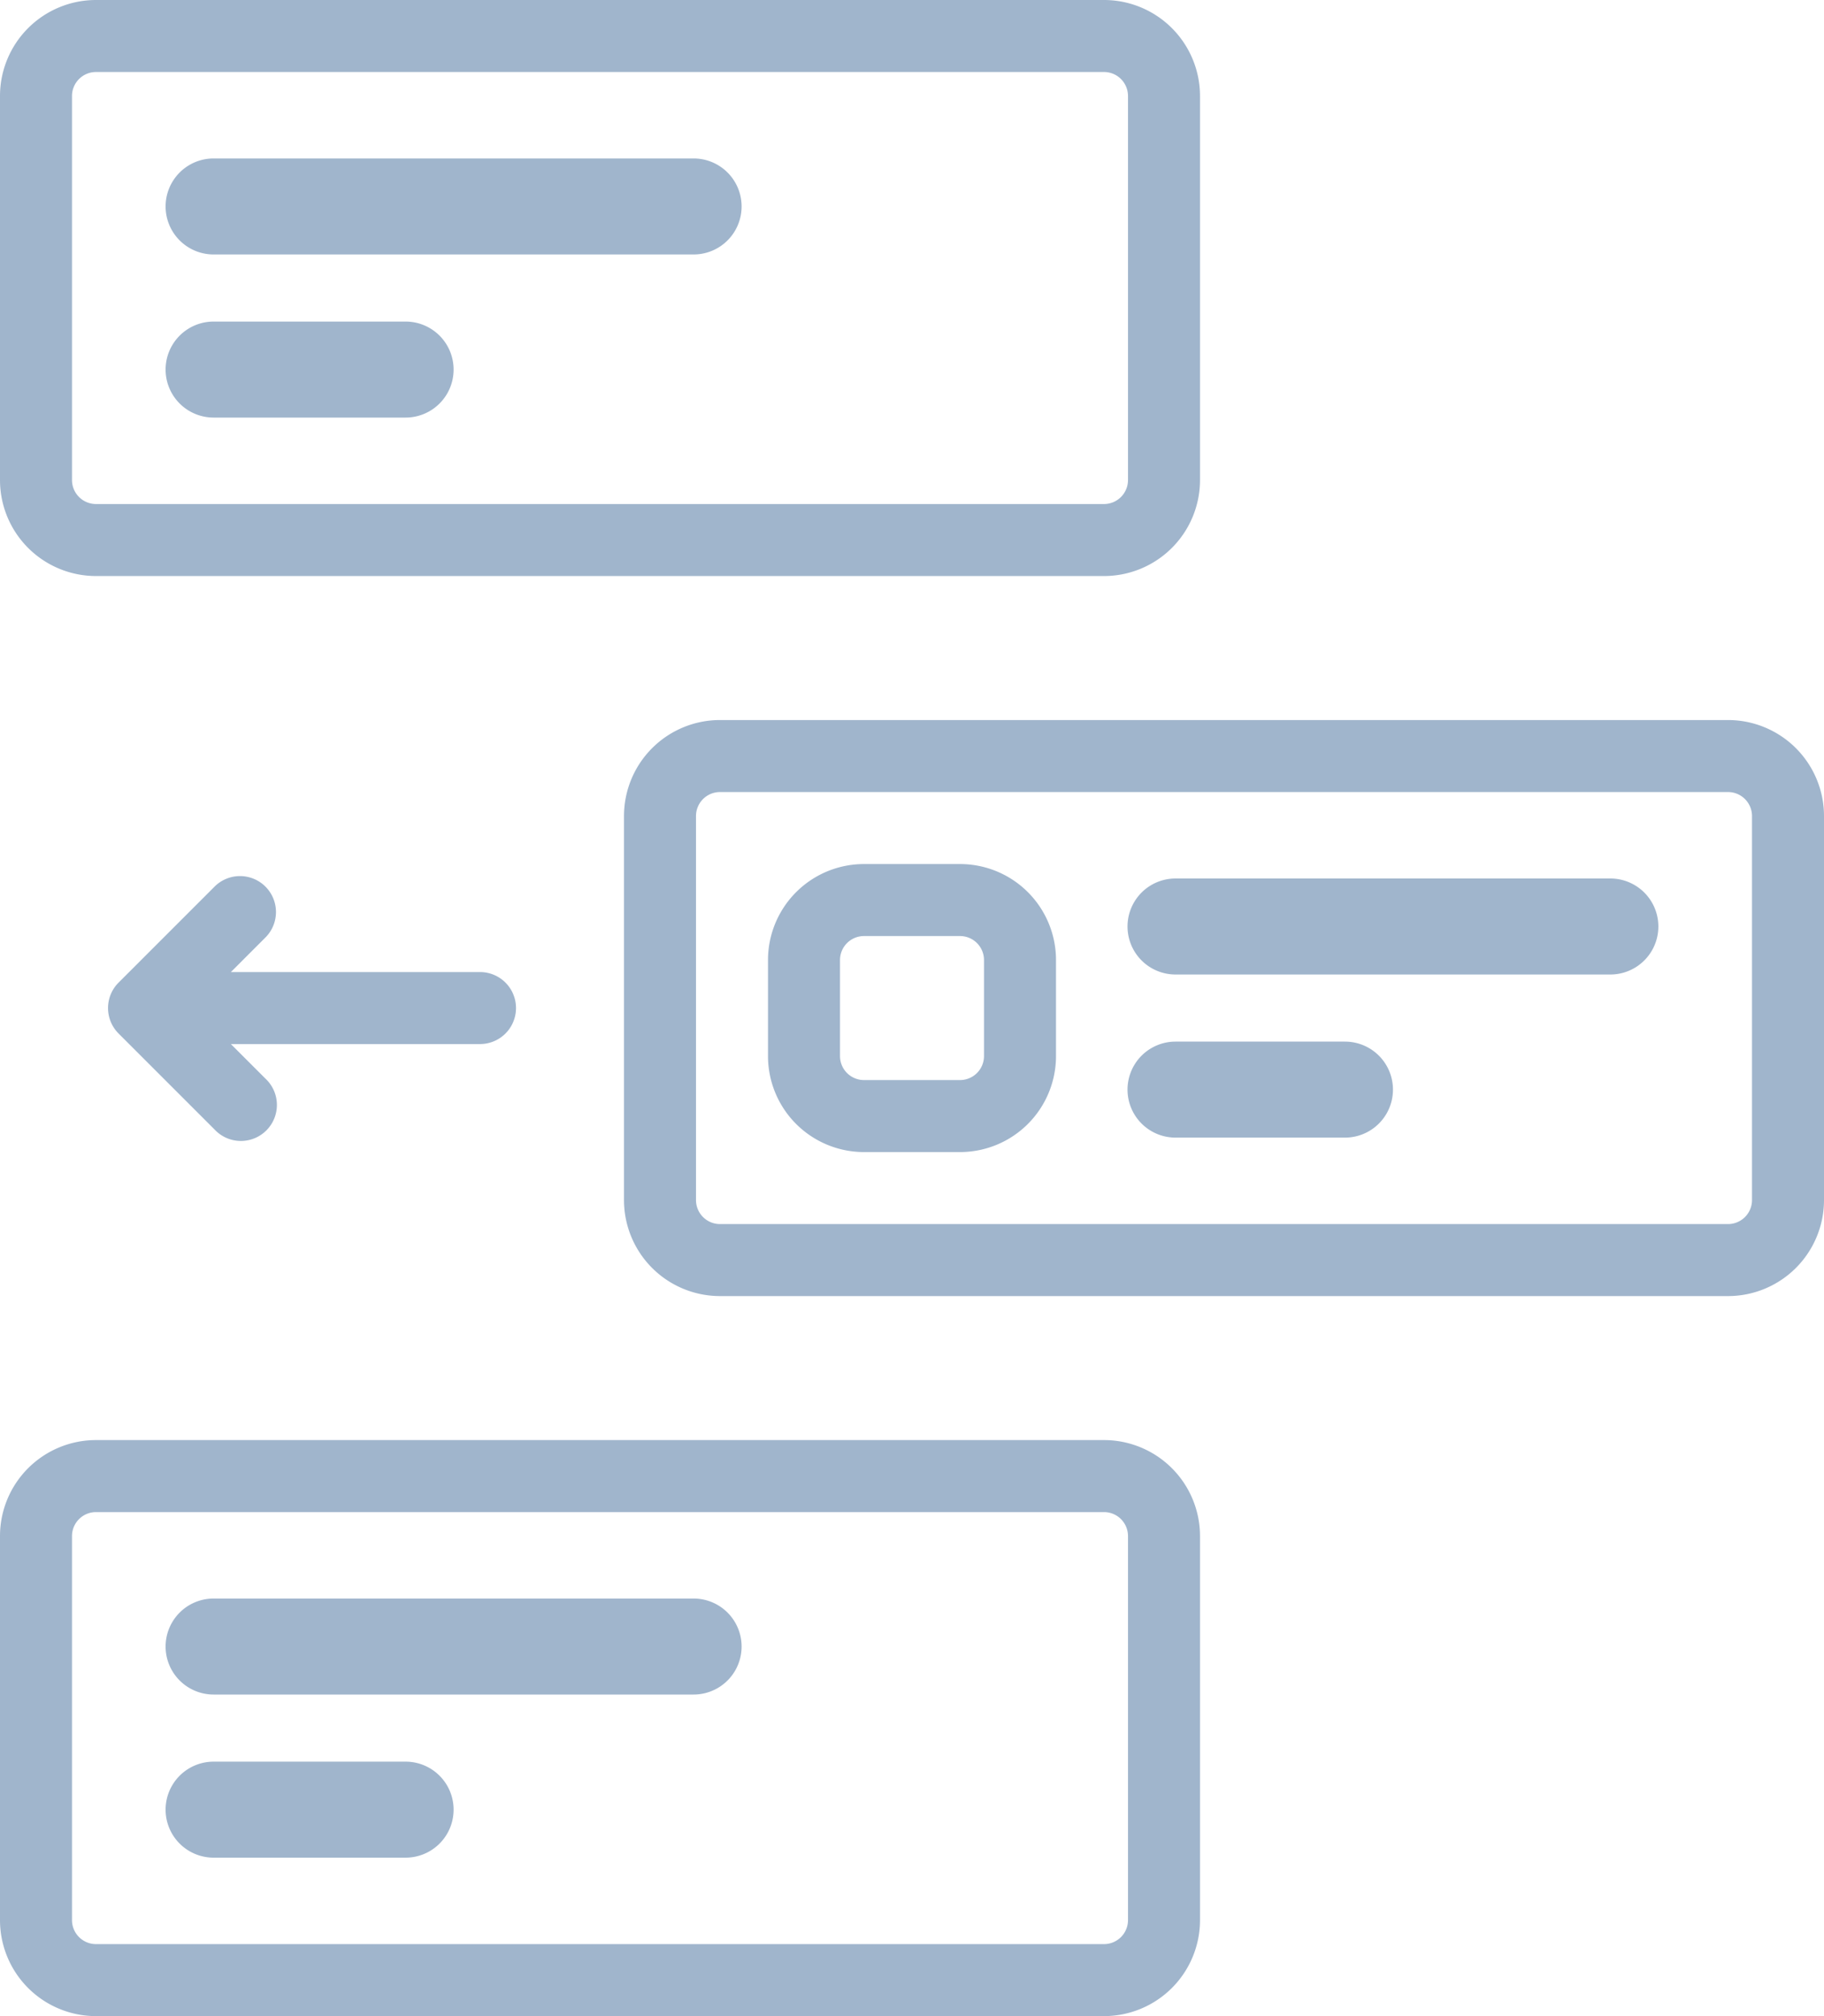 <svg fill="none" height="42" viewBox="0 0 38 42" width="38" xmlns="http://www.w3.org/2000/svg"><g clip-rule="evenodd" fill="#a0b5cc" fill-rule="evenodd"><path d="M4.45 33.301a1 1 0 1 0 0 2h10a1 1 0 1 0 0-2zM23 1.5H2a.5.5 0 0 0-.5.5v8a.5.5 0 0 0 .5.5h21a.5.5 0 0 0 .5-.5V2a.5.5 0 0 0-.5-.5zM2 0a2 2 0 0 0-2 2v8a2 2 0 0 0 2 2h21a2 2 0 0 0 2-2V2a2 2 0 0 0-2-2z"/><path d="M4.45 3.301a1 1 0 1 0 0 2h10a1 1 0 1 0 0-2zm0 3.398a1 1 0 1 0 0 2h4a1 1 0 1 0 0-2zm20.04 11.602a1 1 0 1 0 0 2h9.059a1 1 0 1 0 0-2zm0 3.398a1 1 0 1 0 0 2h3.53a1 1 0 1 0 0-2zm-20.04 15a1 1 0 1 0 0 2h4a1 1 0 1 0 0-2z"/><path d="M36 16.5H15a.5.5 0 0 0-.5.5v8a.5.5 0 0 0 .5.5h21a.5.5 0 0 0 .5-.5v-8a.5.5 0 0 0-.5-.5zM15 15a2 2 0 0 0-2 2v8a2 2 0 0 0 2 2h21a2 2 0 0 0 2-2v-8a2 2 0 0 0-2-2z"/><path d="M20 19.5h-2a.5.5 0 0 0-.5.5v2a.5.5 0 0 0 .5.5h2a.5.5 0 0 0 .5-.5v-2a.5.5 0 0 0-.5-.5zM18 18a2 2 0 0 0-2 2v2a2 2 0 0 0 2 2h2a2 2 0 0 0 2-2v-2a2 2 0 0 0-2-2zm-12.47.47a.75.75 0 0 1 0 1.06l-.72.72H10a.75.75 0 0 1 0 1.5H4.81l.72.72a.75.75 0 1 1-1.06 1.06l-2-2a.75.75 0 0 1 0-1.06l2-2a.75.75 0 0 1 1.06 0zM23 31.5H2a.5.5 0 0 0-.5.5v8a.5.5 0 0 0 .5.5h21a.5.5 0 0 0 .5-.5v-8a.5.5 0 0 0-.5-.5zM2 30a2 2 0 0 0-2 2v8a2 2 0 0 0 2 2h21a2 2 0 0 0 2-2v-8a2 2 0 0 0-2-2z"/></g></svg>